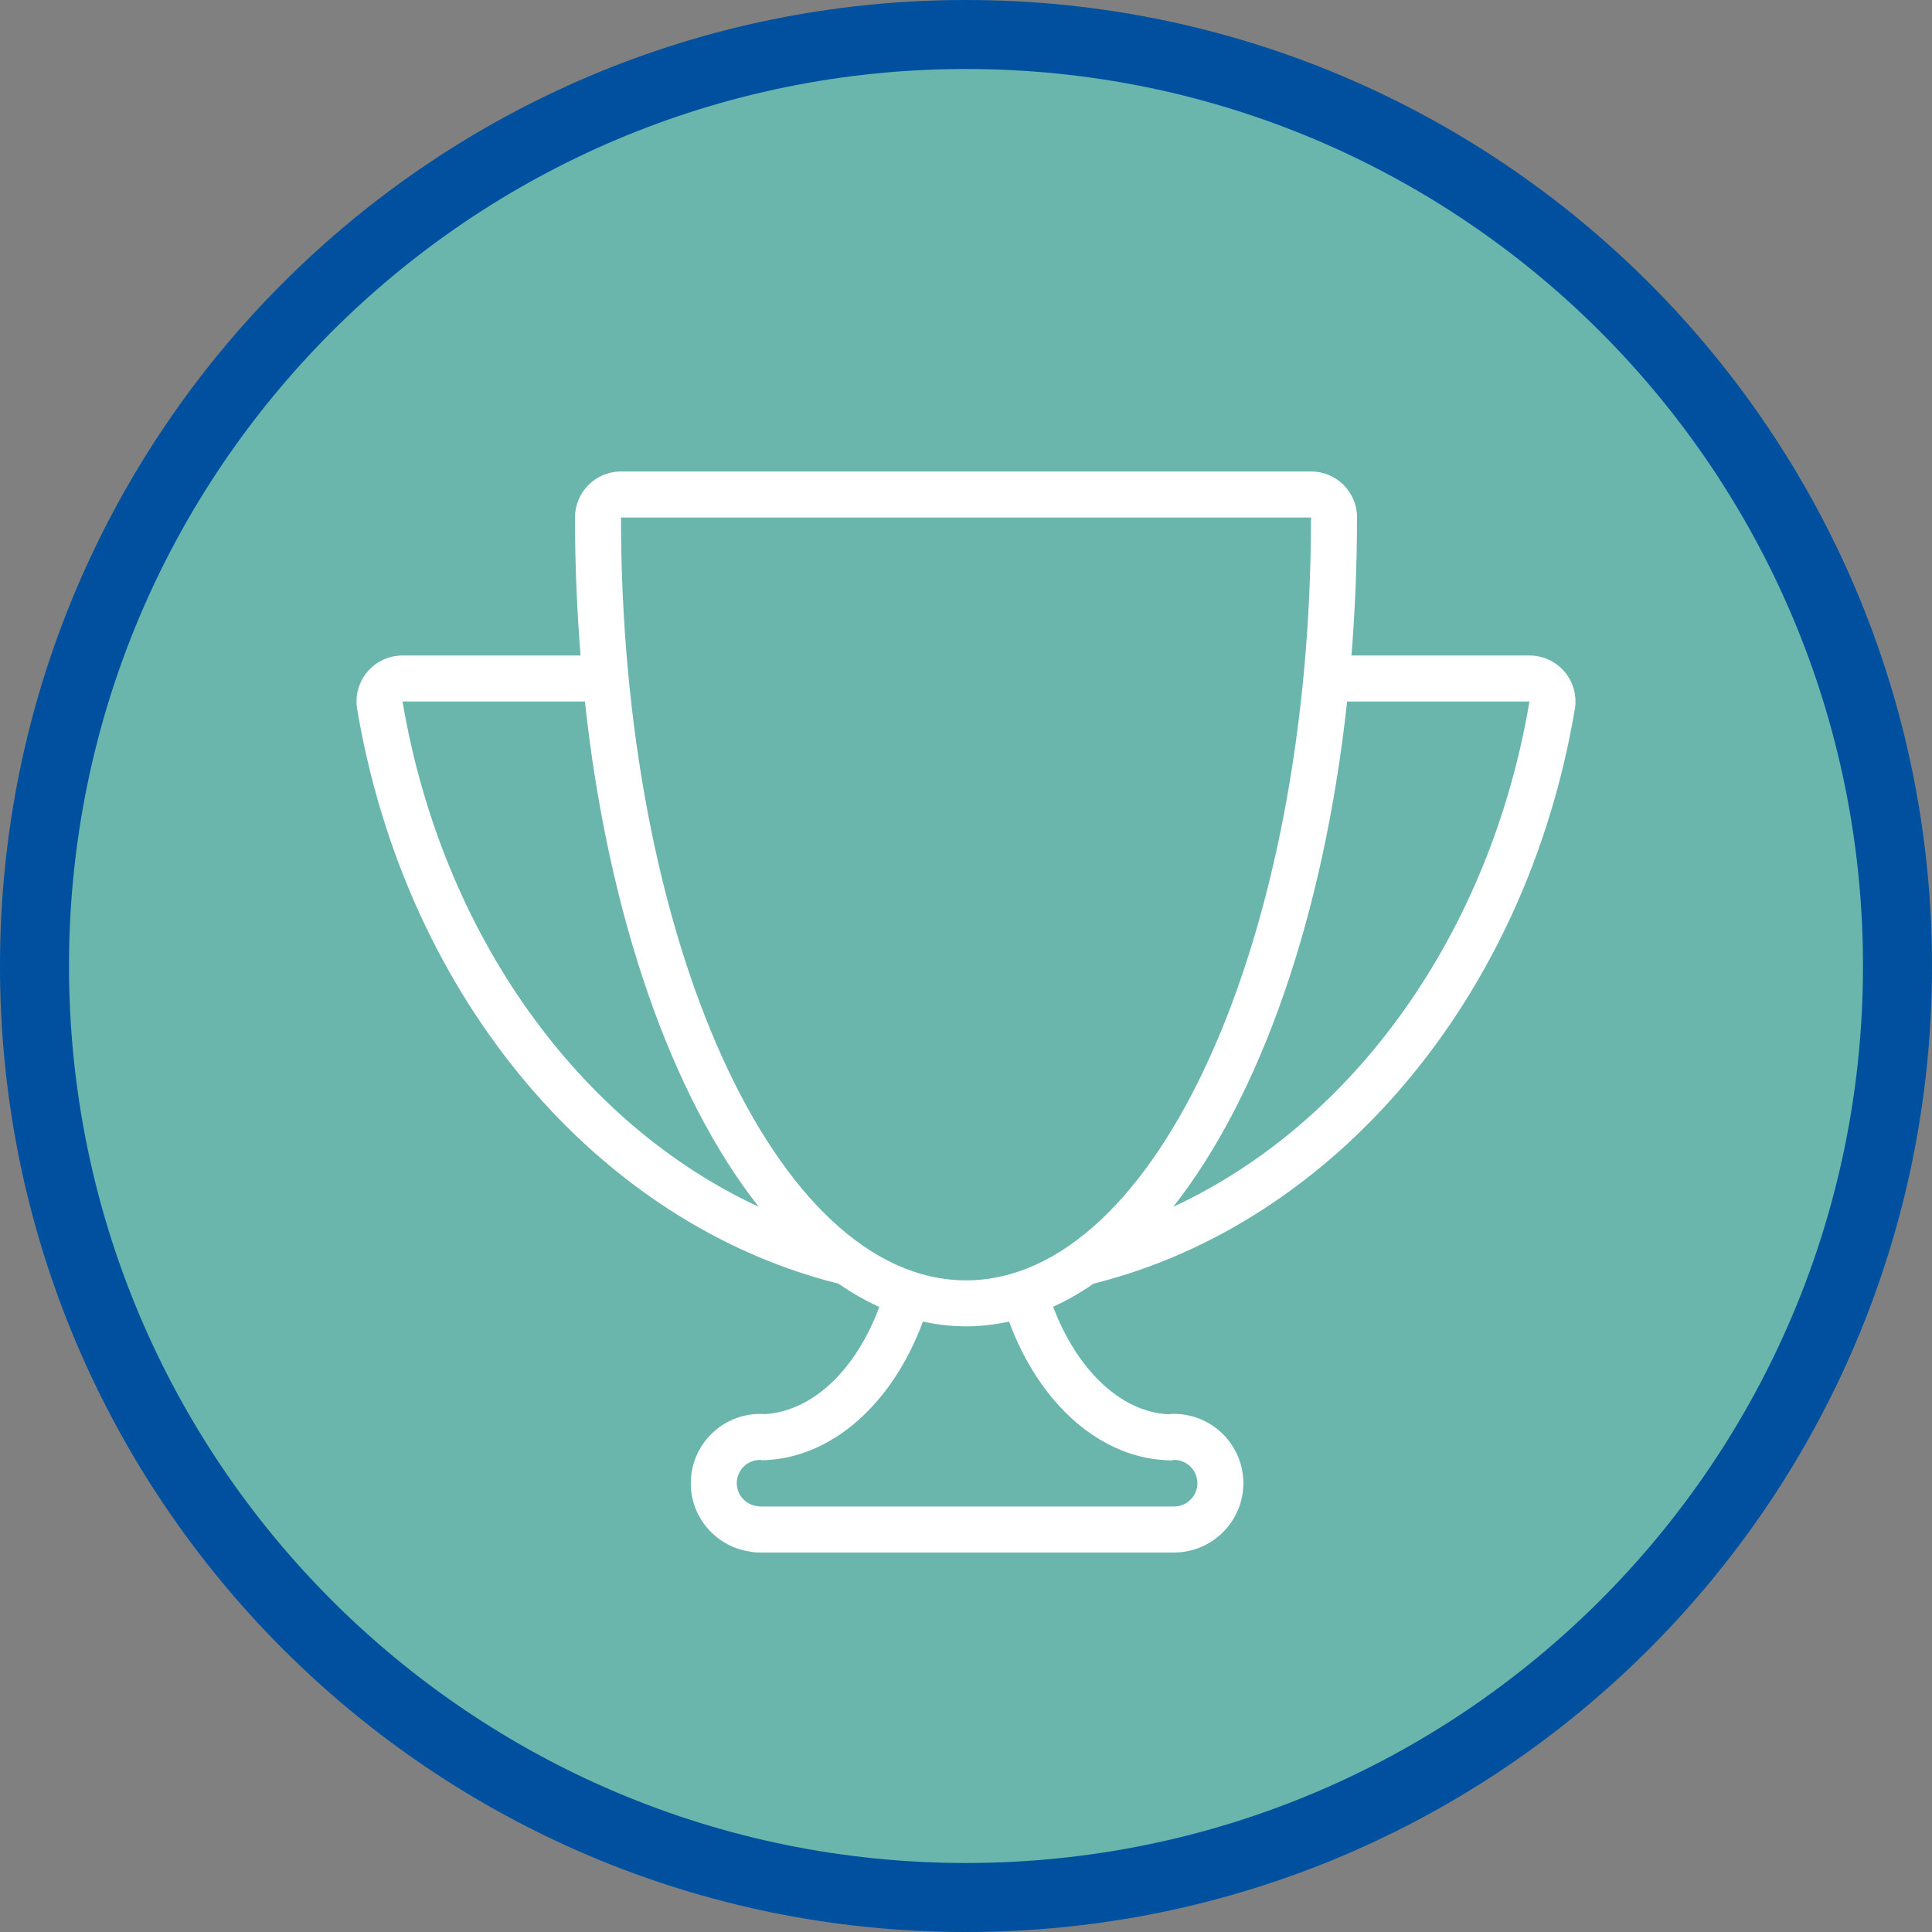 <?xml version="1.0" encoding="utf-8"?>
<!-- Generator: Adobe Illustrator 17.0.0, SVG Export Plug-In . SVG Version: 6.00 Build 0)  -->
<!DOCTYPE svg PUBLIC "-//W3C//DTD SVG 1.1//EN" "http://www.w3.org/Graphics/SVG/1.1/DTD/svg11.dtd">
<svg version="1.1" id="Livello_1" xmlns="http://www.w3.org/2000/svg" xmlns:xlink="http://www.w3.org/1999/xlink" x="0px" y="0px"
	 width="84px" height="84px" viewBox="0 0 84 84" enable-background="new 0 0 84 84" xml:space="preserve">
<rect x="0" y="0" width="84" height="84" fill="#808080" stroke="none"/>
<path fill-rule="evenodd" clip-rule="evenodd" fill="#0050a0" d="M42,0c23.196,0,42,18.804,42,42S65.196,84,42,84S0,65.196,0,42
	S18.804,0,42,0z"/>
<path fill-rule="evenodd" clip-rule="evenodd" fill="#6AB5AC" d="M42,3c21.539,0,39,17.461,39,39S63.539,81,42,81S3,63.539,3,42
	S20.461,3,42,3z"/>
<path fill="#FFFFFF" d="M68.026,29.209c-0.38-0.45-0.939-0.709-1.528-0.709H58.76c0.153-1.914,0.238-3.882,0.24-5.898
	c0.002-0.034,0.003-0.068,0.003-0.102c0-1.105-0.893-2-1.997-2H57H27c-1.105,0-2,0.895-2,2c0,2.052,0.085,4.053,0.241,6h-7.74
	c-0.589,0-1.148,0.259-1.528,0.709s-0.543,1.044-0.444,1.625c2.144,12.676,10.55,22.386,20.926,24.978
	c0.578,0.4,1.17,0.738,1.775,1.012c-0.987,2.66-2.833,4.523-4.977,4.661c-0.064-0.006-0.133-0.01-0.206-0.01
	c-1.661,0-3.013,1.352-3.013,3.013c0,1.496,1.095,2.743,2.547,2.969C32.716,67.485,32.856,67.5,33,67.5h18c0.008,0,0.016,0,0.024,0
	c0.008,0,0.015,0,0.022,0c1.661,0,3.013-1.352,3.013-3.013c0-1.661-1.352-3.013-3.013-3.013c-0.096,0-0.183,0.006-0.262,0.016
	c-2.122-0.119-3.991-2.01-4.996-4.675c0.6-0.272,1.187-0.608,1.76-1.005c10.374-2.593,18.779-12.301,20.923-24.977
	C68.569,30.253,68.406,29.659,68.026,29.209z M57,22.5c0,18.317-6.716,33.167-15,33.167S27,40.817,27,22.5H57z M17.501,30.5h7.929
	c1.013,9.337,3.769,17.154,7.558,21.969C25.144,48.829,19.208,40.593,17.501,30.5z M50.939,63.496
	c0.037-0.004,0.07-0.022,0.108-0.022c0.559,0,1.013,0.454,1.013,1.013c0,0.559-0.454,1.013-1.013,1.013
	c-0.017,0-0.03-0.009-0.047-0.009V65.5H33v-0.009c-0.536-0.026-0.966-0.461-0.966-1.004c0-0.56,0.454-1.013,1.013-1.013
	c0.03,0,0.055,0.014,0.084,0.017c3.062-0.068,5.695-2.505,6.996-6.031c0.614,0.133,1.239,0.207,1.873,0.207s1.258-0.073,1.873-0.207
	C45.183,61.014,47.847,63.464,50.939,63.496z M51.012,52.469c3.789-4.815,6.545-12.632,7.558-21.969h7.928
	C64.792,40.593,58.856,48.83,51.012,52.469z"/>
</svg>
